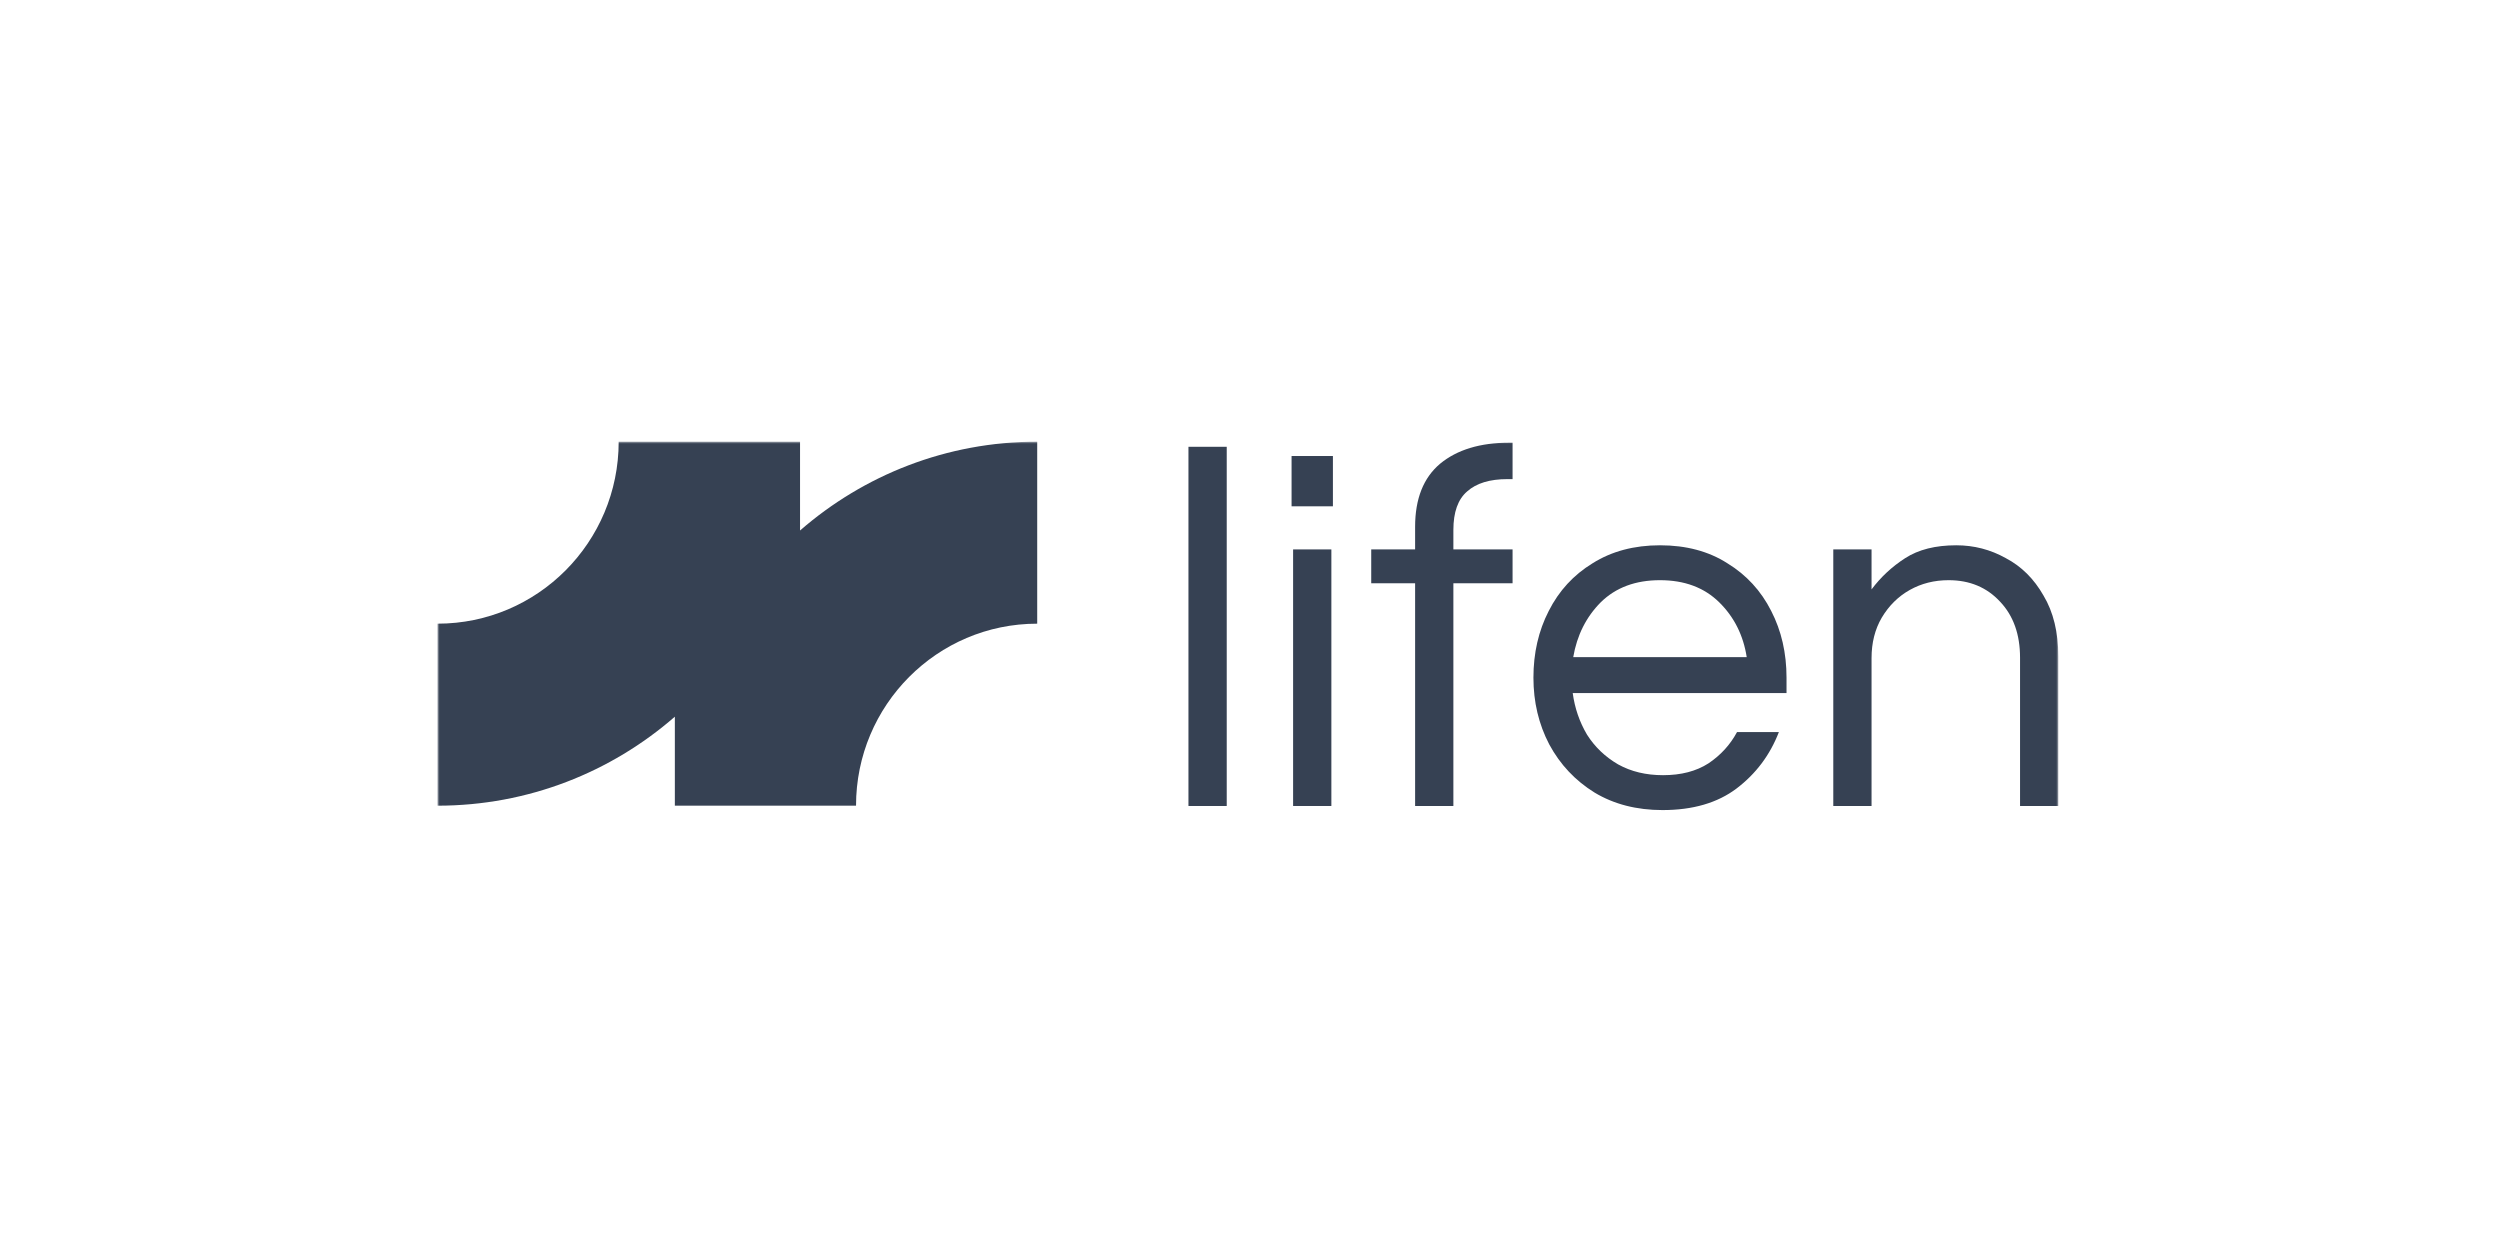 <svg width="600" height="300" viewBox="0 0 600 300" fill="none" xmlns="http://www.w3.org/2000/svg">
<mask id="mask0_1904_3513" style="mask-type:luminance" maskUnits="userSpaceOnUse" x="105" y="106" width="389" height="89">
<path d="M494 106H105V195H494V106Z" fill="white"/>
</mask>
<g mask="url(#mask0_1904_3513)">
<path d="M439.988 193.433V131.855H449.171V141.461C451.378 138.505 454.072 136.001 457.256 133.948C460.44 131.896 464.521 130.869 469.502 130.869C473.748 130.869 477.708 131.896 481.382 133.948C485.136 135.919 488.158 138.916 490.444 142.939C492.811 146.88 493.995 151.765 493.995 157.594V193.433H484.811V157.841C484.811 152.258 483.218 147.783 480.034 144.417C476.85 140.968 472.727 139.244 467.664 139.244C464.235 139.244 461.134 140.024 458.357 141.584C455.581 143.144 453.337 145.361 451.623 148.235C449.988 151.026 449.171 154.269 449.171 157.964V193.433H439.988Z" fill="#364153"/>
<path d="M399.007 194.418C392.801 194.418 387.372 193.022 382.718 190.231C378.065 187.357 374.432 183.498 371.82 178.654C369.288 173.81 368.023 168.473 368.023 162.644C368.023 156.732 369.247 151.395 371.697 146.633C374.146 141.789 377.657 137.971 382.228 135.18C386.802 132.306 392.19 130.869 398.396 130.869C404.681 130.869 410.07 132.306 414.561 135.18C419.132 137.971 422.643 141.789 425.092 146.633C427.542 151.395 428.766 156.732 428.766 162.644V166.338H377.453C377.943 169.951 379.086 173.276 380.882 176.314C382.759 179.27 385.25 181.651 388.352 183.457C391.455 185.181 395.047 186.043 399.13 186.043C403.457 186.043 407.089 185.099 410.029 183.211C412.968 181.24 415.254 178.736 416.886 175.698H426.93C424.806 181.199 421.419 185.715 416.765 189.246C412.194 192.694 406.274 194.418 399.007 194.418ZM377.575 157.718H419.214C418.397 152.463 416.193 148.07 412.601 144.54C409.008 141.009 404.274 139.244 398.396 139.244C392.515 139.244 387.781 141.009 384.188 144.54C380.679 148.07 378.474 152.463 377.575 157.718Z" fill="#364153"/>
<path d="M339.626 193.437V139.987H329.094V131.859H339.626V126.44C339.626 119.707 341.626 114.658 345.627 111.292C349.709 107.926 355.262 106.242 362.282 106.242H363.017V114.987H361.792C357.546 114.987 354.321 115.972 352.117 117.942C349.913 119.831 348.811 122.91 348.811 127.179V131.859H363.017V139.987H348.811V193.437H339.626Z" fill="#364153"/>
<path d="M309.977 121.514V109.444H319.898V121.514H309.977ZM310.344 193.437V131.859H319.529V193.437H310.344Z" fill="#364153"/>
<path d="M285.23 193.438V107.229H294.415V193.438H285.23Z" fill="#364153"/>
<path d="M192.01 127.321V106H148.483C148.483 130.126 129.016 149.682 105 149.682V193.365C126.79 193.365 146.705 185.305 161.963 172.004V193.365H205.447C205.447 169.239 224.914 149.682 248.93 149.682V106C227.158 106 207.264 114.042 192.01 127.321Z" fill="#364153"/>
</g>
</svg>
